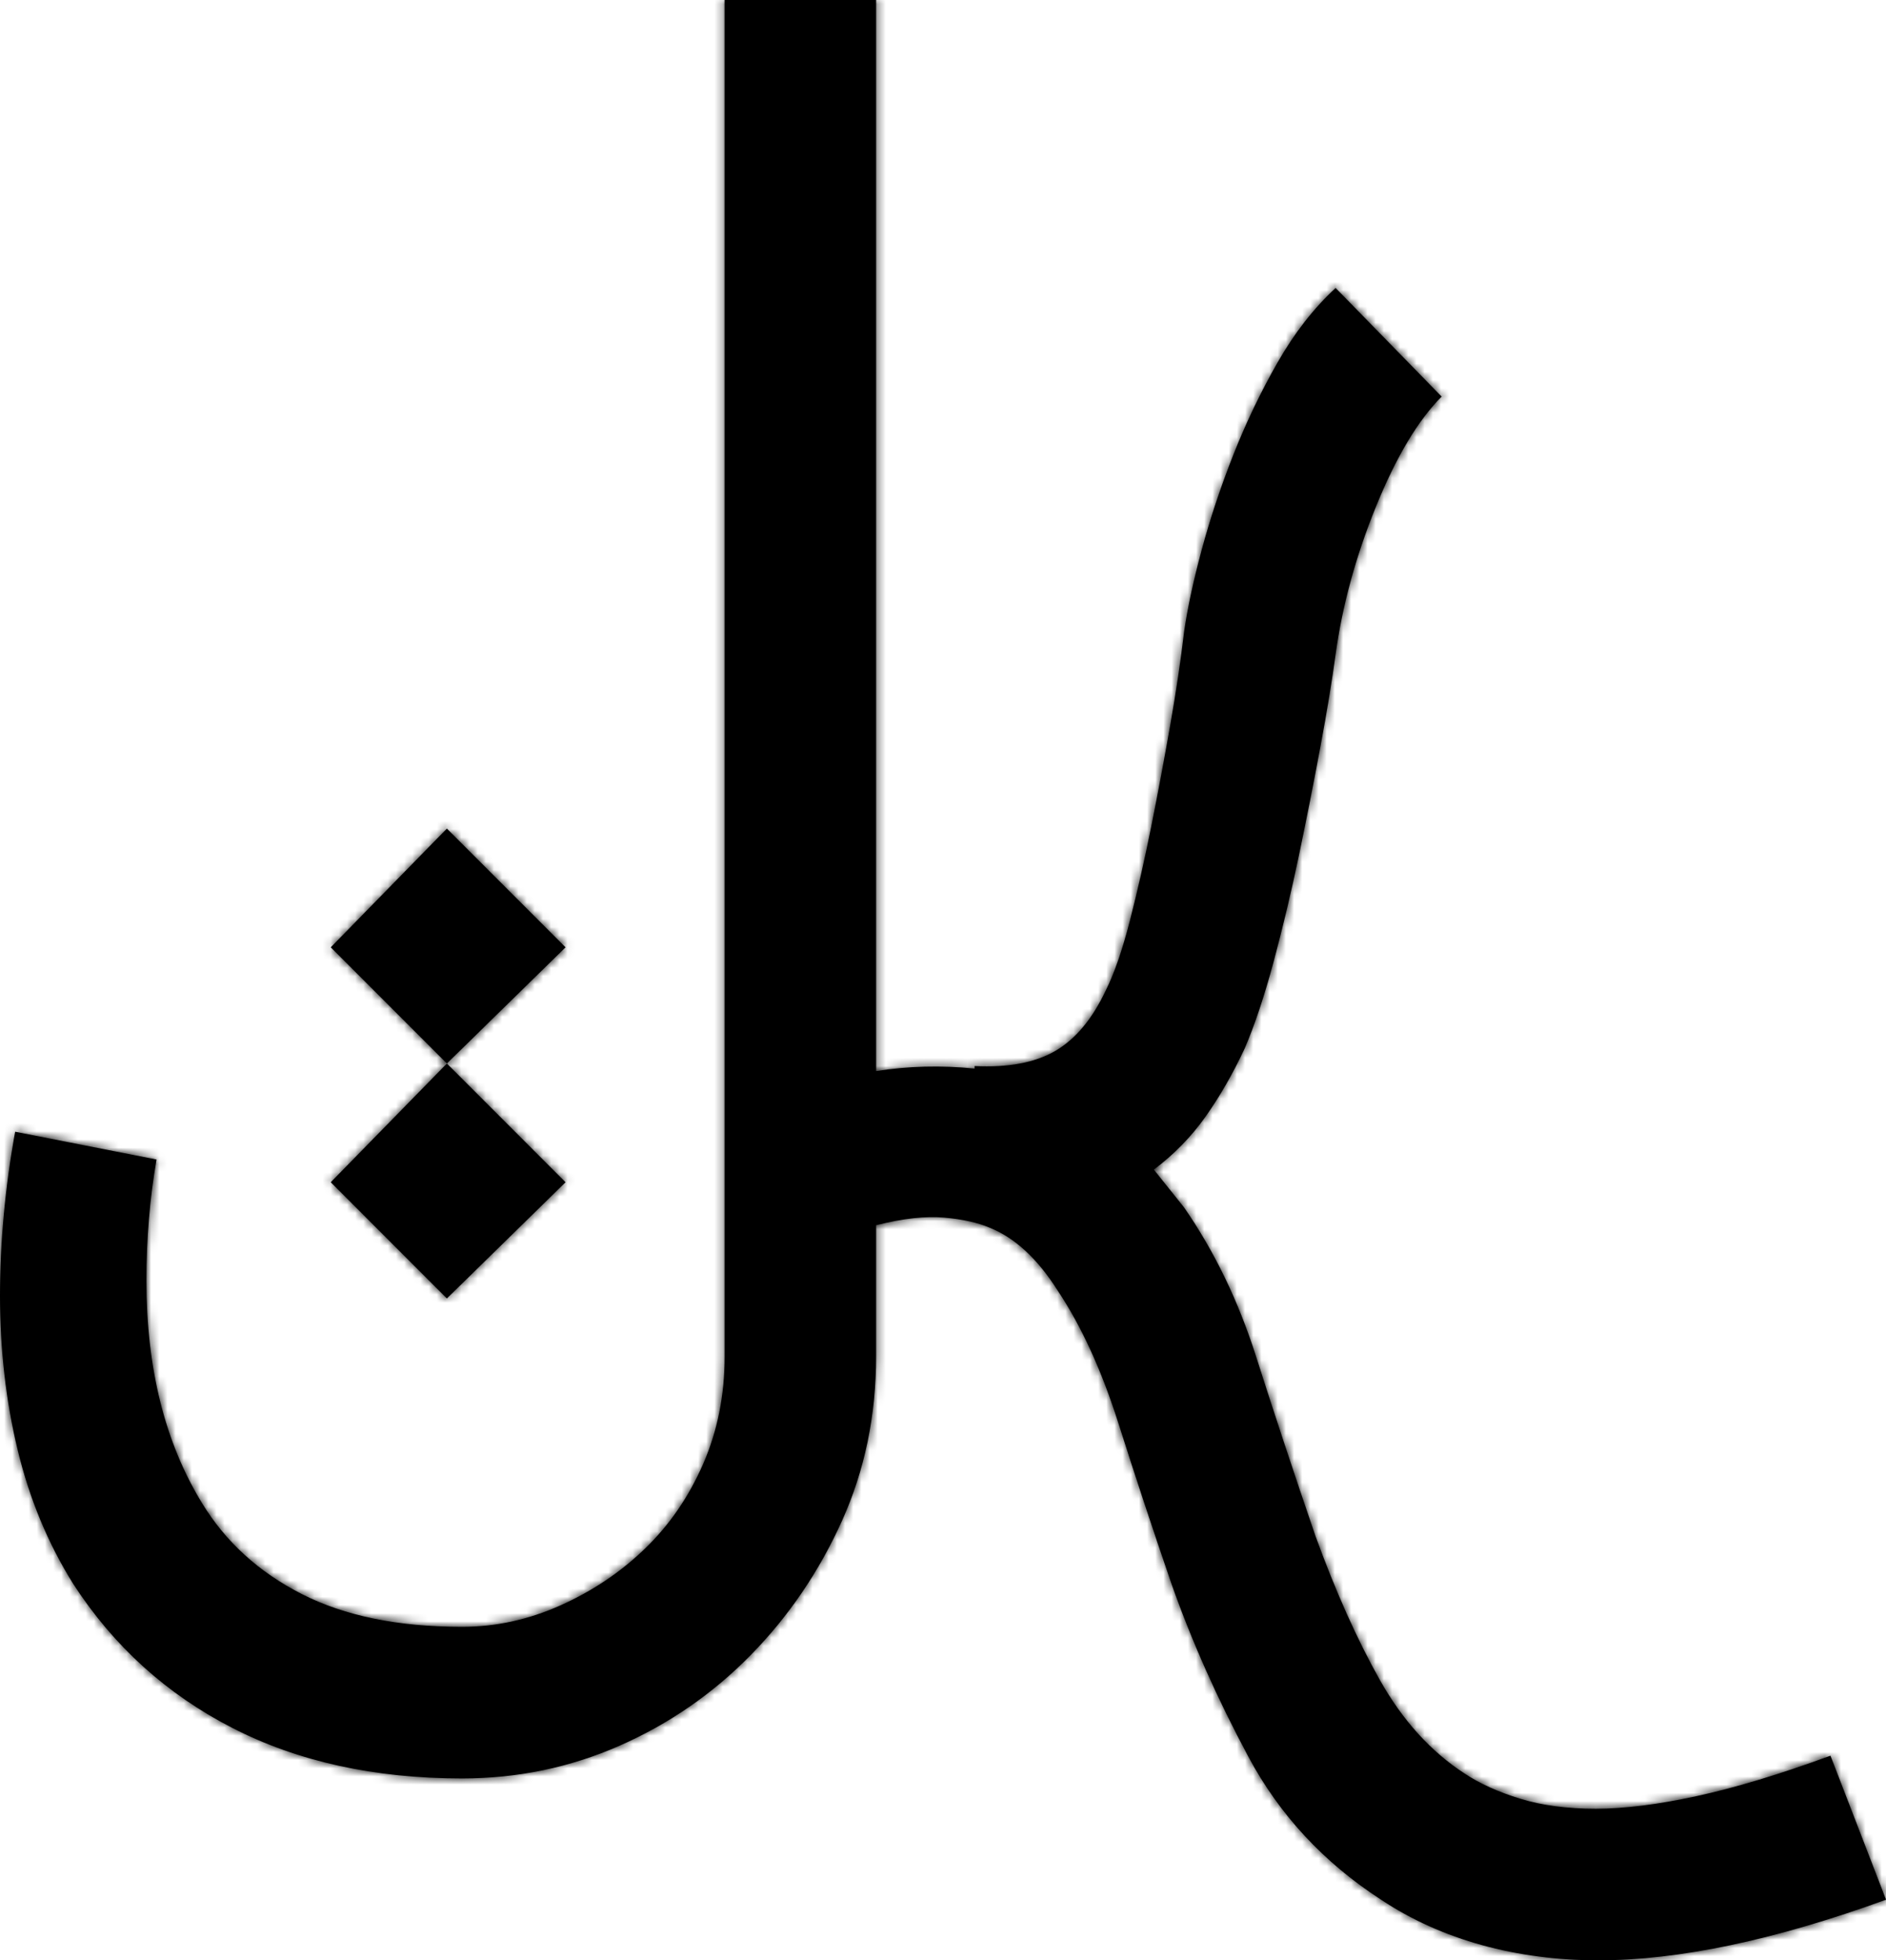 <svg width="231" height="240" viewBox="0 0 231 240" fill="none" xmlns="http://www.w3.org/2000/svg">
<g clip-path="url(#clip0_0_579)">
<path fill-rule="evenodd" clip-rule="evenodd" d="M54.735 130.206L69.27 144.743L54.735 158.97L40.511 144.743L54.735 130.206ZM40.511 115.98L54.735 101.443L69.27 115.98L54.735 130.206L40.511 115.98ZM169.153 232.578C162.144 228.042 156.731 222.217 152.918 215.104C149.105 207.99 145.961 200.928 143.487 193.918C141.218 187.32 139.054 180.774 136.993 174.279C134.931 167.784 132.457 162.372 129.571 158.042C127.097 154.124 124.313 151.547 121.221 150.31C119.779 149.691 117.923 149.279 115.655 149.073C113.388 148.866 110.605 149.176 107.307 150V166.083C107.307 173.3 105.915 180.001 103.132 186.187C100.348 192.373 96.638 197.836 92 202.579C87.361 207.321 82 211.032 75.919 213.713C69.837 216.393 63.395 217.733 56.591 217.733C45.871 217.733 36.491 215.672 28.451 211.548C20.411 207.424 13.917 201.547 8.97 193.919C5.877 188.971 3.609 183.507 2.166 177.527C0.722 171.547 0 165.258 0 158.66C0 152.062 0.619 145.361 1.856 138.557L19.173 141.958C18.349 146.701 17.936 151.648 17.936 156.803C17.936 167.525 20.204 176.598 24.74 184.02C27.626 188.762 31.698 192.473 36.955 195.154C42.212 197.834 48.757 199.174 56.591 199.174C60.714 199.174 64.734 198.299 68.651 196.546C72.569 194.793 76.022 192.473 79.011 189.586C82 186.7 84.371 183.246 86.124 179.226C87.876 175.205 88.752 170.824 88.752 166.082V0H107.307V131.134C111.223 130.515 115.244 130.412 119.366 130.825V130.515C123.49 130.721 126.788 130.103 129.262 128.66C131.736 127.217 133.798 124.742 135.447 121.237C136.478 119.176 137.457 116.34 138.385 112.732C139.312 109.124 140.189 105.258 141.014 101.134C141.838 97.01 142.611 92.886 143.332 88.763C144.054 84.638 144.621 80.824 145.033 77.319C145.445 74.432 146.167 71.082 147.198 67.267C148.229 63.453 149.517 59.587 151.064 55.67C152.61 51.752 154.414 47.989 156.476 44.381C158.537 40.772 160.908 37.731 163.589 35.257L176.576 48.556C173.69 51.443 171.01 55.927 168.536 62.01C166.062 68.092 164.413 74.123 163.589 80.102C163.176 83.196 162.557 86.958 161.732 91.392C160.908 95.824 160.032 100.258 159.104 104.691C158.176 109.124 157.145 113.454 156.012 117.68C154.878 121.907 153.693 125.464 152.456 128.351C151.013 131.443 149.415 134.227 147.663 136.701C145.911 139.176 143.797 141.341 141.324 143.196L145.035 147.836C148.745 153.197 151.683 159.279 153.848 166.083C156.013 172.888 158.435 180.208 161.115 188.042C163.59 194.846 166.218 200.722 169.001 205.671C171.784 210.62 175.237 214.434 179.36 217.115C181.216 218.352 183.484 219.383 186.164 220.208C188.843 221.033 191.936 221.445 195.441 221.445C198.946 221.445 203.069 220.929 207.811 219.898C212.553 218.867 218.015 217.218 224.2 214.95L231.004 232.579C217.397 237.527 205.646 240.001 195.75 240.001C185.854 240.001 176.578 237.527 169.156 232.579L169.153 232.578Z" fill="black"/>
<mask id="mask0_0_579" style="mask-type:luminance" maskUnits="userSpaceOnUse" x="0" y="0" width="232" height="241">
<path d="M54.735 130.206L69.27 144.743L54.735 158.97L40.511 144.743L54.735 130.206ZM40.511 115.98L54.735 101.443L69.27 115.98L54.735 130.206L40.511 115.98ZM169.153 232.578C162.144 228.042 156.731 222.217 152.918 215.104C149.105 207.99 145.961 200.928 143.487 193.918C141.218 187.32 139.054 180.774 136.993 174.279C134.931 167.784 132.457 162.372 129.571 158.042C127.097 154.124 124.313 151.547 121.221 150.31C119.779 149.691 117.923 149.279 115.655 149.073C113.388 148.866 110.605 149.176 107.307 150V166.083C107.307 173.3 105.915 180.001 103.132 186.187C100.348 192.373 96.638 197.836 92 202.579C87.361 207.321 82 211.032 75.919 213.713C69.837 216.393 63.395 217.733 56.591 217.733C45.871 217.733 36.491 215.672 28.451 211.548C20.411 207.424 13.917 201.547 8.97 193.919C5.877 188.971 3.609 183.507 2.166 177.527C0.722 171.547 0 165.258 0 158.66C0 152.062 0.619 145.361 1.856 138.557L19.173 141.958C18.349 146.701 17.936 151.648 17.936 156.803C17.936 167.525 20.204 176.598 24.74 184.02C27.626 188.762 31.698 192.473 36.955 195.154C42.212 197.834 48.757 199.174 56.591 199.174C60.714 199.174 64.734 198.299 68.651 196.546C72.569 194.793 76.022 192.473 79.011 189.586C82 186.7 84.371 183.246 86.124 179.226C87.876 175.205 88.752 170.824 88.752 166.082V0H107.307V131.134C111.223 130.515 115.244 130.412 119.366 130.825V130.515C123.49 130.721 126.788 130.103 129.262 128.66C131.736 127.217 133.798 124.742 135.447 121.237C136.478 119.176 137.457 116.34 138.385 112.732C139.312 109.124 140.189 105.258 141.014 101.134C141.838 97.01 142.611 92.886 143.332 88.763C144.054 84.638 144.621 80.824 145.033 77.319C145.445 74.432 146.167 71.082 147.198 67.267C148.229 63.453 149.517 59.587 151.064 55.67C152.61 51.752 154.414 47.989 156.476 44.381C158.537 40.772 160.908 37.731 163.589 35.257L176.576 48.556C173.69 51.443 171.01 55.927 168.536 62.01C166.062 68.092 164.413 74.123 163.589 80.102C163.176 83.196 162.557 86.958 161.732 91.392C160.908 95.824 160.032 100.258 159.104 104.691C158.176 109.124 157.145 113.454 156.012 117.68C154.878 121.907 153.693 125.464 152.456 128.351C151.013 131.443 149.415 134.227 147.663 136.701C145.911 139.176 143.797 141.341 141.324 143.196L145.035 147.836C148.745 153.197 151.683 159.279 153.848 166.083C156.013 172.888 158.435 180.208 161.115 188.042C163.59 194.846 166.218 200.722 169.001 205.671C171.784 210.62 175.237 214.434 179.36 217.115C181.216 218.352 183.484 219.383 186.164 220.208C188.843 221.033 191.936 221.445 195.441 221.445C198.946 221.445 203.069 220.929 207.811 219.898C212.553 218.867 218.015 217.218 224.2 214.95L231.004 232.579C217.397 237.527 205.646 240.001 195.75 240.001C185.854 240.001 176.578 237.527 169.156 232.579L169.153 232.578Z" fill="white"/>
</mask>
<g mask="url(#mask0_0_579)">
<path d="M231 0H0V240H231V0Z" fill="black"/>
</g>
</g>
<defs>
<clipPath id="clip0_0_579">
<rect width="231" height="240" fill="white"/>
</clipPath>
</defs>
</svg>
